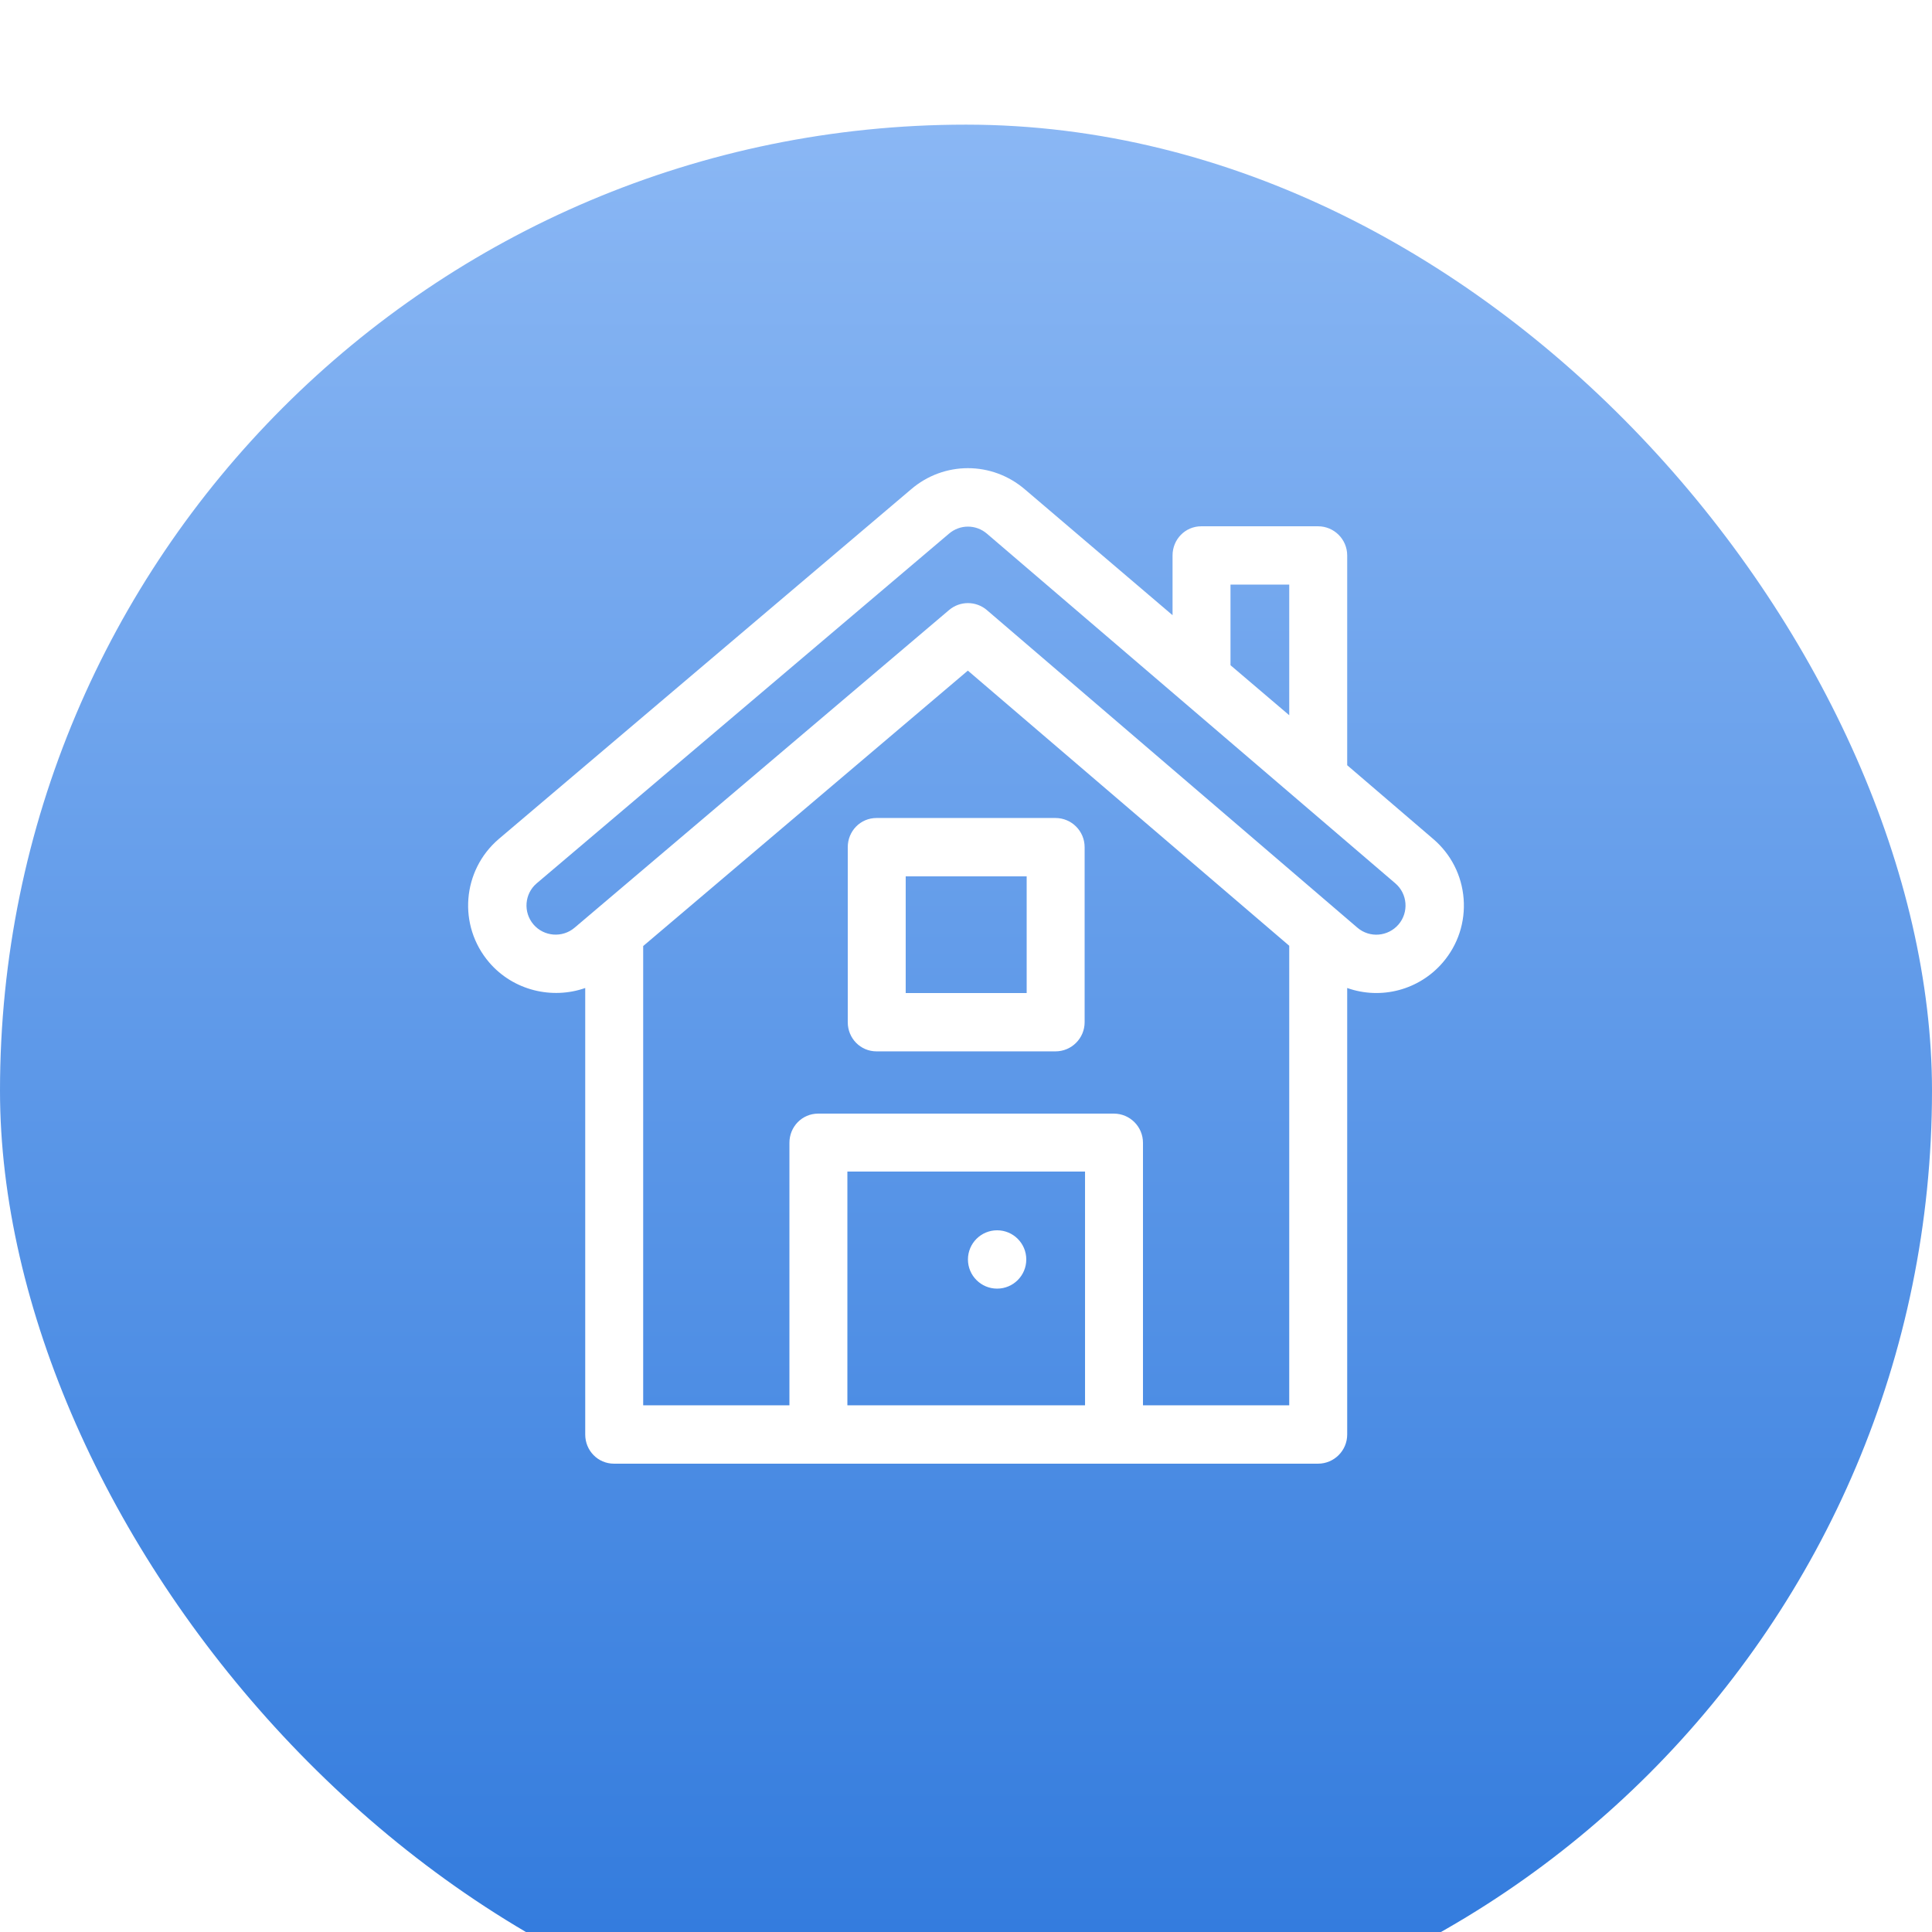 <svg width="124" height="124" viewBox="0 0 124 124" fill="none" xmlns="http://www.w3.org/2000/svg">
<g clip-path="url(#clip0)">
<g filter="url(#filter0_d)">
<rect width="124" height="124" rx="62" fill="url(#paint0_linear)"/>
</g>
<g clip-path="url(#clip1)">
<g clip-path="url(#clip2)">
<g clip-path="url(#clip3)">
<path fill-rule="evenodd" clip-rule="evenodd" d="M93.939 57.687C93.824 56.191 93.133 54.829 91.994 53.853L86.466 49.114V35.65C86.466 34.616 85.627 33.778 84.593 33.778H77.104C76.07 33.778 75.257 34.616 75.257 35.65V39.485L65.781 31.41C63.663 29.595 60.588 29.595 58.477 31.404L32.008 53.852C29.667 55.858 29.364 59.398 31.401 61.776C32.953 63.581 35.441 64.157 37.561 63.412V92.07C37.561 93.104 38.374 93.942 39.408 93.942H84.593C85.627 93.942 86.466 93.103 86.466 92.07V63.412C88.654 64.186 91.089 63.537 92.603 61.773C93.579 60.634 94.053 59.182 93.939 57.687ZM78.976 37.522H82.746V45.905L78.976 42.695V37.522ZM69.64 90.197H54.387V75.194H69.64V90.197ZM82.746 90.197H73.359V73.347C73.359 72.312 72.521 71.474 71.487 71.474H52.514C51.48 71.474 50.667 72.313 50.667 73.347V90.197H41.281V60.719L62.119 43.042L82.746 60.701V90.197H82.746ZM89.76 59.335C89.096 60.109 87.916 60.223 87.119 59.539L63.344 39.16C62.646 38.561 61.616 38.558 60.914 39.153C60.408 39.583 36.983 59.454 36.883 59.538C36.099 60.209 34.913 60.117 34.242 59.336C33.57 58.552 33.661 57.367 34.438 56.701L60.907 34.253C61.613 33.648 62.638 33.648 63.344 34.253L89.557 56.696C90.341 57.368 90.431 58.552 89.76 59.336L89.76 59.335Z" fill="white"/>
</g>
</g>
<path fill-rule="evenodd" clip-rule="evenodd" d="M67.742 52.501H56.258C55.224 52.501 54.411 53.339 54.411 54.373V65.607C54.411 66.641 55.224 67.479 56.258 67.479H67.742C68.776 67.479 69.614 66.641 69.614 65.607V54.373C69.614 53.339 68.776 52.501 67.742 52.501ZM65.894 63.735H58.13V56.246H65.894V63.735Z" fill="white"/>
<circle cx="63.997" cy="80.835" r="1.872" fill="white"/>
</g>
</g>
<defs>
<filter id="filter0_d" x="-24" y="-16" width="172" height="172" filterUnits="userSpaceOnUse" color-interpolation-filters="sRGB">
<feFlood flood-opacity="0" result="BackgroundImageFix"/>
<feColorMatrix in="SourceAlpha" type="matrix" values="0 0 0 0 0 0 0 0 0 0 0 0 0 0 0 0 0 0 127 0"/>
<feOffset dy="8"/>
<feGaussianBlur stdDeviation="12"/>
<feColorMatrix type="matrix" values="0 0 0 0 0 0 0 0 0 0 0 0 0 0 0 0 0 0 0.161 0"/>
<feBlend mode="normal" in2="BackgroundImageFix" result="effect1_dropShadow"/>
<feBlend mode="normal" in="SourceGraphic" in2="effect1_dropShadow" result="shape"/>
</filter>
<linearGradient id="paint0_linear" x1="0" y1="0" x2="0" y2="124" gradientUnits="userSpaceOnUse">
<stop stop-color="#8AB7F4"/>
<stop offset="1" stop-color="#2E78DC"/>
</linearGradient>
<clipPath id="clip0">
<rect width="124" height="124" fill="white"/>
</clipPath>
<clipPath id="clip1">
<rect width="63.911" height="63.894" fill="white" transform="translate(30.045 30.048)"/>
</clipPath>
<clipPath id="clip2">
<rect width="63.911" height="63.894" fill="white" transform="translate(30.045 30.048)"/>
</clipPath>
<clipPath id="clip3">
<rect width="63.911" height="63.894" fill="white" transform="translate(30.045 30.048)"/>
</clipPath>
</defs>
</svg>

